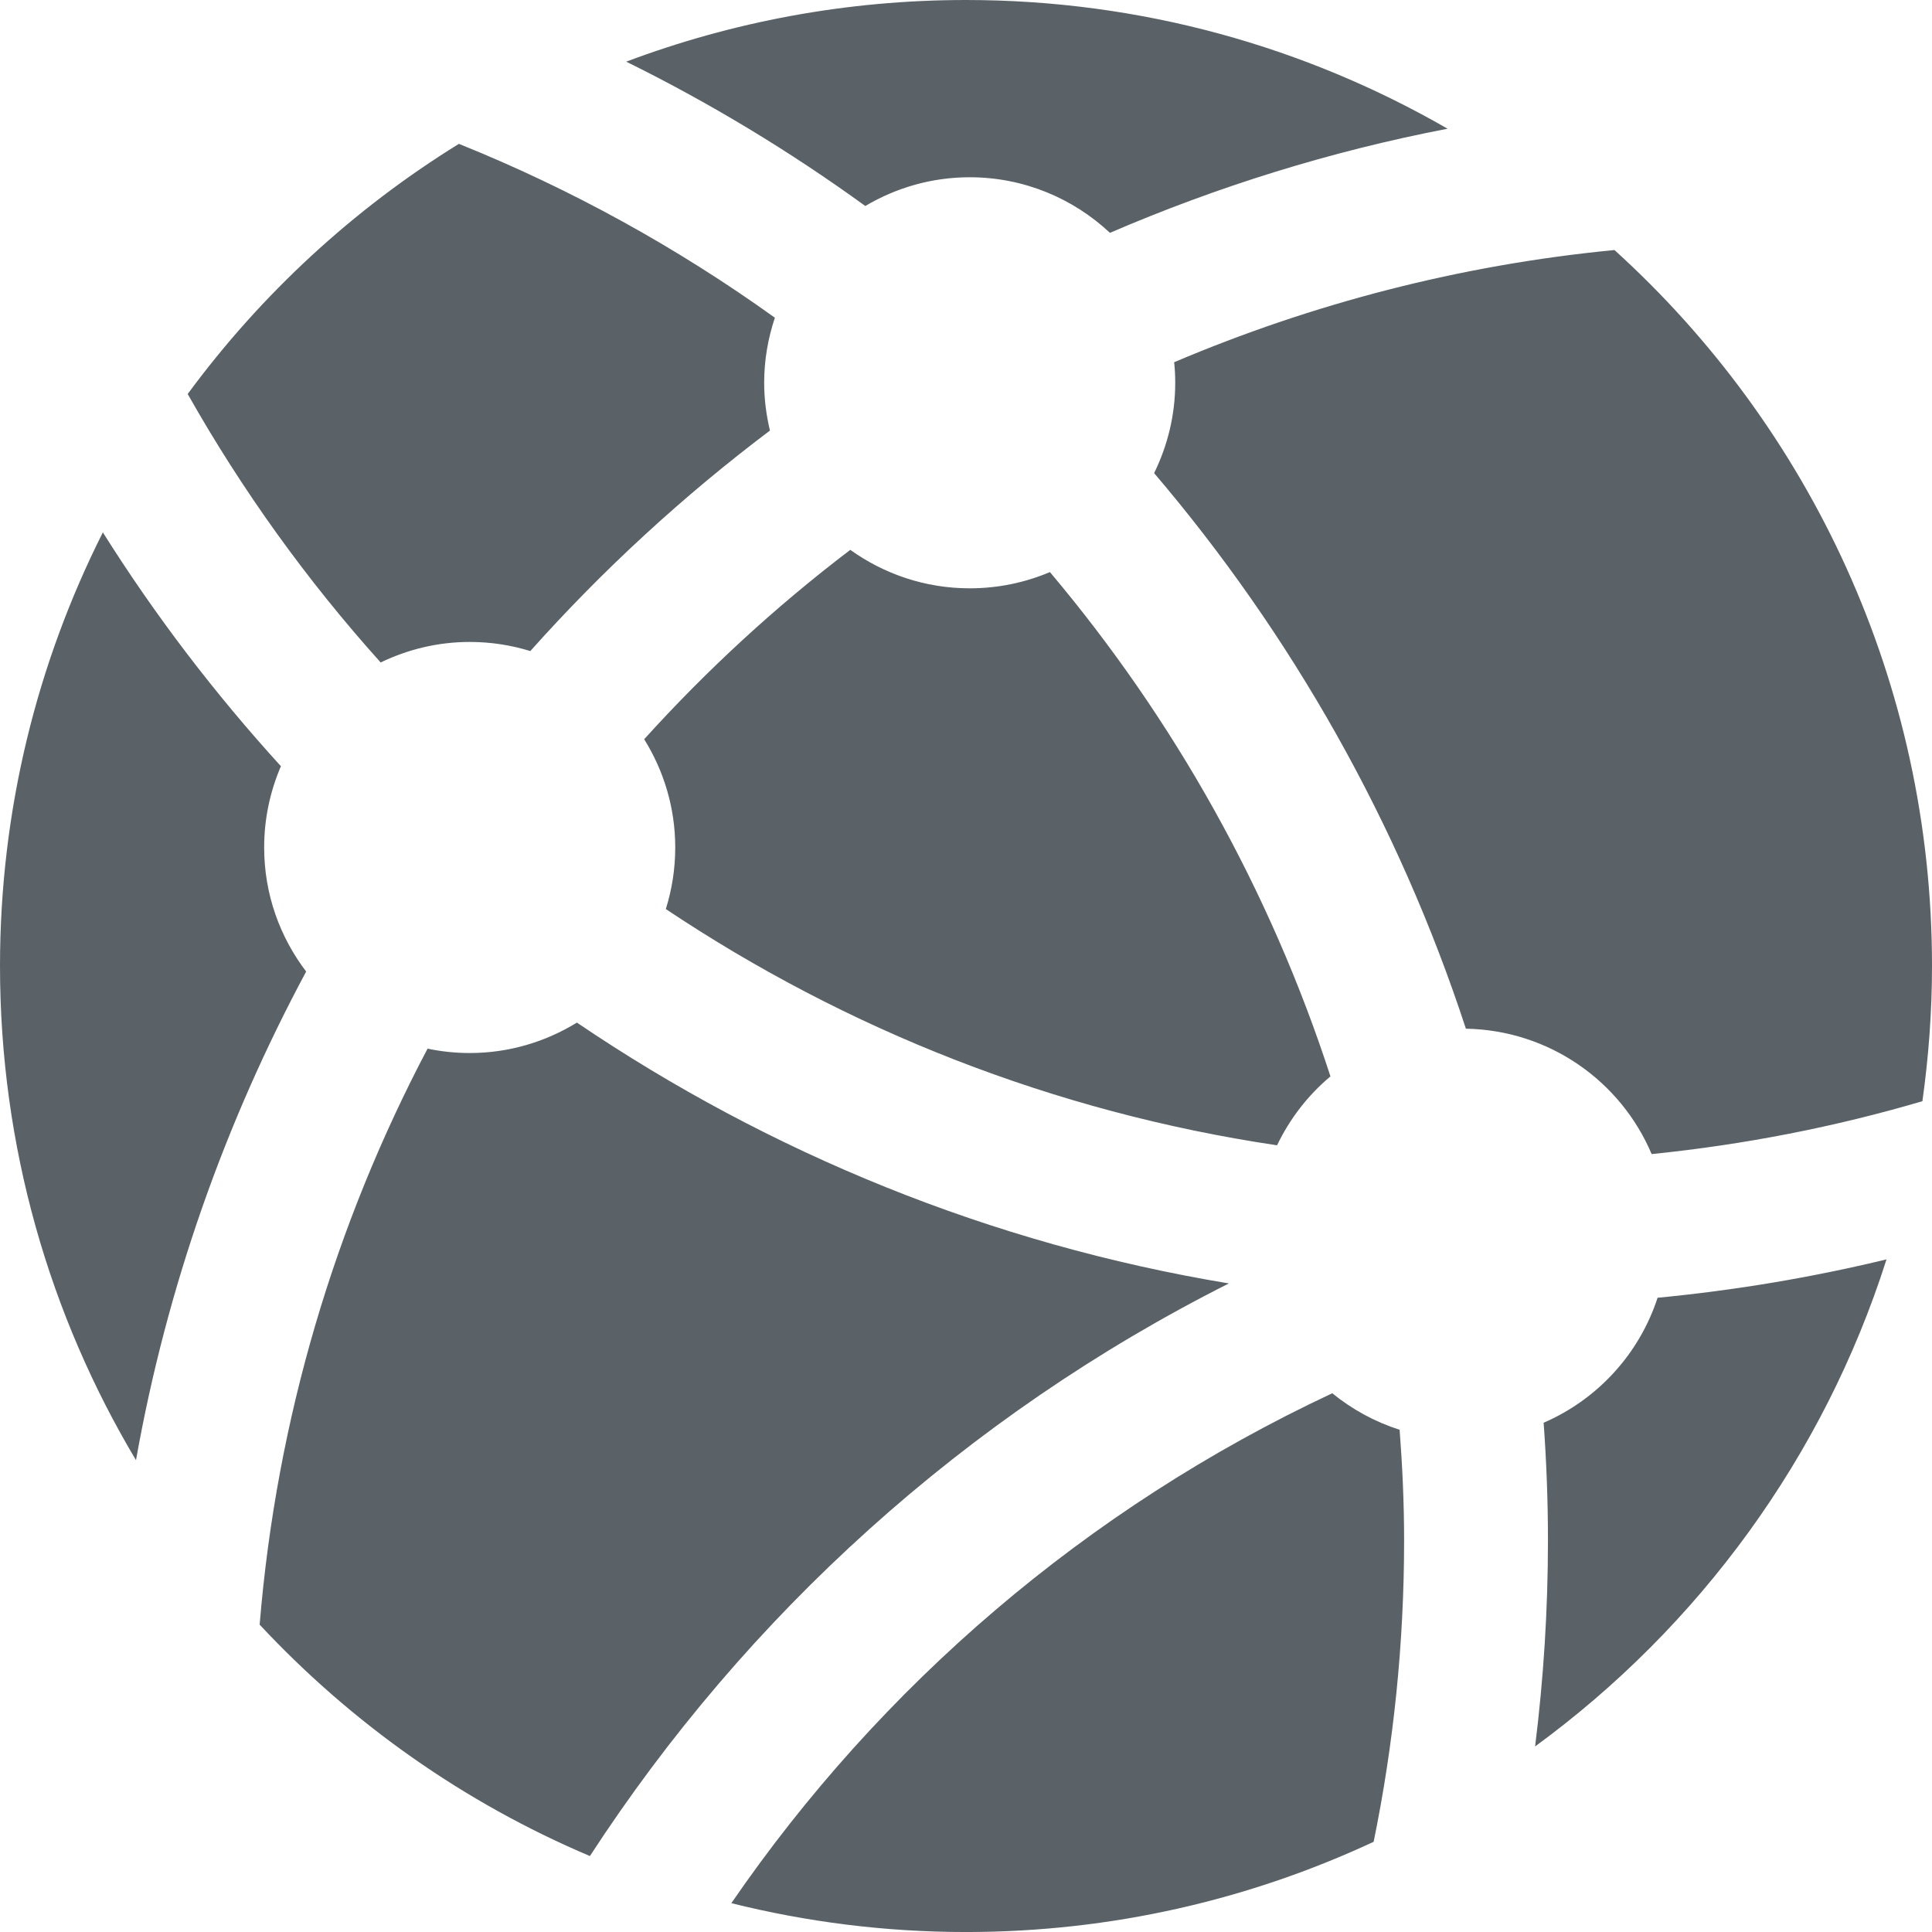 <svg width="92" height="92.001" xmlns="http://www.w3.org/2000/svg">

 <g>
  <title>background</title>
  <rect fill="none" id="canvas_background" height="402" width="582" y="-1" x="-1"/>
 </g>
 <g>
  <title>Layer 1</title>
  <path fill="#5a6268" id="svg_1" d="m22.366,30.569c1.004,0 1.974,0.152 2.887,0.434c3.448,-3.864 7.271,-7.379 11.411,-10.5c-0.173,-0.731 -0.275,-1.489 -0.275,-2.274c0,-1.084 0.184,-2.125 0.51,-3.1c-4.637,-3.328 -9.682,-6.12 -15.047,-8.279c-5.031,3.109 -9.418,7.162 -12.914,11.912c2.596,4.596 5.682,8.883 9.189,12.784c1.284,-0.62 2.719,-0.977 4.239,-0.977zm-9.787,9.786c0,-1.374 0.287,-2.682 0.798,-3.868c-3.142,-3.448 -5.986,-7.17 -8.479,-11.135c-3.127,6.21 -4.898,13.22 -4.898,20.647c0,8.602 2.366,16.647 6.476,23.533c1.468,-8.277 4.254,-16.096 8.103,-23.268c-1.251,-1.642 -2,-3.685 -2,-5.909zm33.597,-31.914c2.585,0 4.929,1.009 6.678,2.646c5.106,-2.197 10.484,-3.881 16.078,-4.958c-6.753,-3.891 -14.579,-6.129 -22.933,-6.129c-5.694,0 -11.145,1.043 -16.179,2.936c3.996,1.972 7.803,4.276 11.385,6.873c1.458,-0.864 3.154,-1.368 4.971,-1.368zm14.636,46.097c0.609,-1.268 1.474,-2.389 2.543,-3.281c-2.888,-8.891 -7.465,-17.021 -13.359,-24.016c-1.173,0.498 -2.464,0.774 -3.82,0.774c-2.123,0 -4.082,-0.684 -5.686,-1.832c-3.547,2.696 -6.83,5.719 -9.815,9.018c0.932,1.497 1.479,3.261 1.479,5.154c0,1.023 -0.158,2.007 -0.448,2.933c8.584,5.736 18.463,9.668 29.106,11.25zm12.694,13.211c0.135,1.853 0.206,3.723 0.206,5.609c0,3.321 -0.212,6.592 -0.612,9.805c7.799,-5.698 13.74,-13.787 16.734,-23.193c-3.547,0.858 -7.188,1.471 -10.902,1.828c-0.873,2.678 -2.866,4.845 -5.426,5.951zm-14.988,-6.633c-11.354,-1.881 -21.883,-6.213 -31.046,-12.421c-1.487,0.912 -3.232,1.449 -5.105,1.449c-0.688,0 -1.358,-0.073 -2.007,-0.208c-4.387,8.317 -7.19,17.593 -7.996,27.428c4.38,4.696 9.724,8.479 15.727,11.019c7.452,-11.462 17.872,-20.943 30.427,-27.267zm18.361,-49.21c-7.371,0.711 -14.412,2.561 -20.967,5.342c0.035,0.323 0.051,0.649 0.051,0.98c0,1.545 -0.368,3.001 -1.005,4.301c6.548,7.688 11.635,16.648 14.846,26.456c3.979,0.071 7.382,2.509 8.845,5.971c4.428,-0.449 8.74,-1.296 12.894,-2.518c0.294,-2.104 0.457,-4.251 0.457,-6.439c0,-13.52 -5.834,-25.677 -15.121,-34.093zm-13.437,54.439c-11.72,5.49 -21.519,13.945 -28.616,24.282c3.577,0.893 7.318,1.374 11.173,1.374c6.939,0 13.514,-1.546 19.413,-4.297c0.948,-4.637 1.45,-9.433 1.45,-14.346c0,-1.775 -0.08,-3.532 -0.213,-5.273c-1.182,-0.379 -2.266,-0.973 -3.207,-1.74z"/>
  <g id="svg_2"/>
  <g id="svg_3"/>
  <g id="svg_4"/>
  <g id="svg_5"/>
  <g id="svg_6"/>
  <g id="svg_7"/>
  <g id="svg_8"/>
  <g id="svg_9"/>
  <g id="svg_10"/>
  <g id="svg_11"/>
  <g id="svg_12"/>
  <g id="svg_13"/>
  <g id="svg_14"/>
  <g id="svg_15"/>
  <g id="svg_16"/>
 </g>
</svg>
